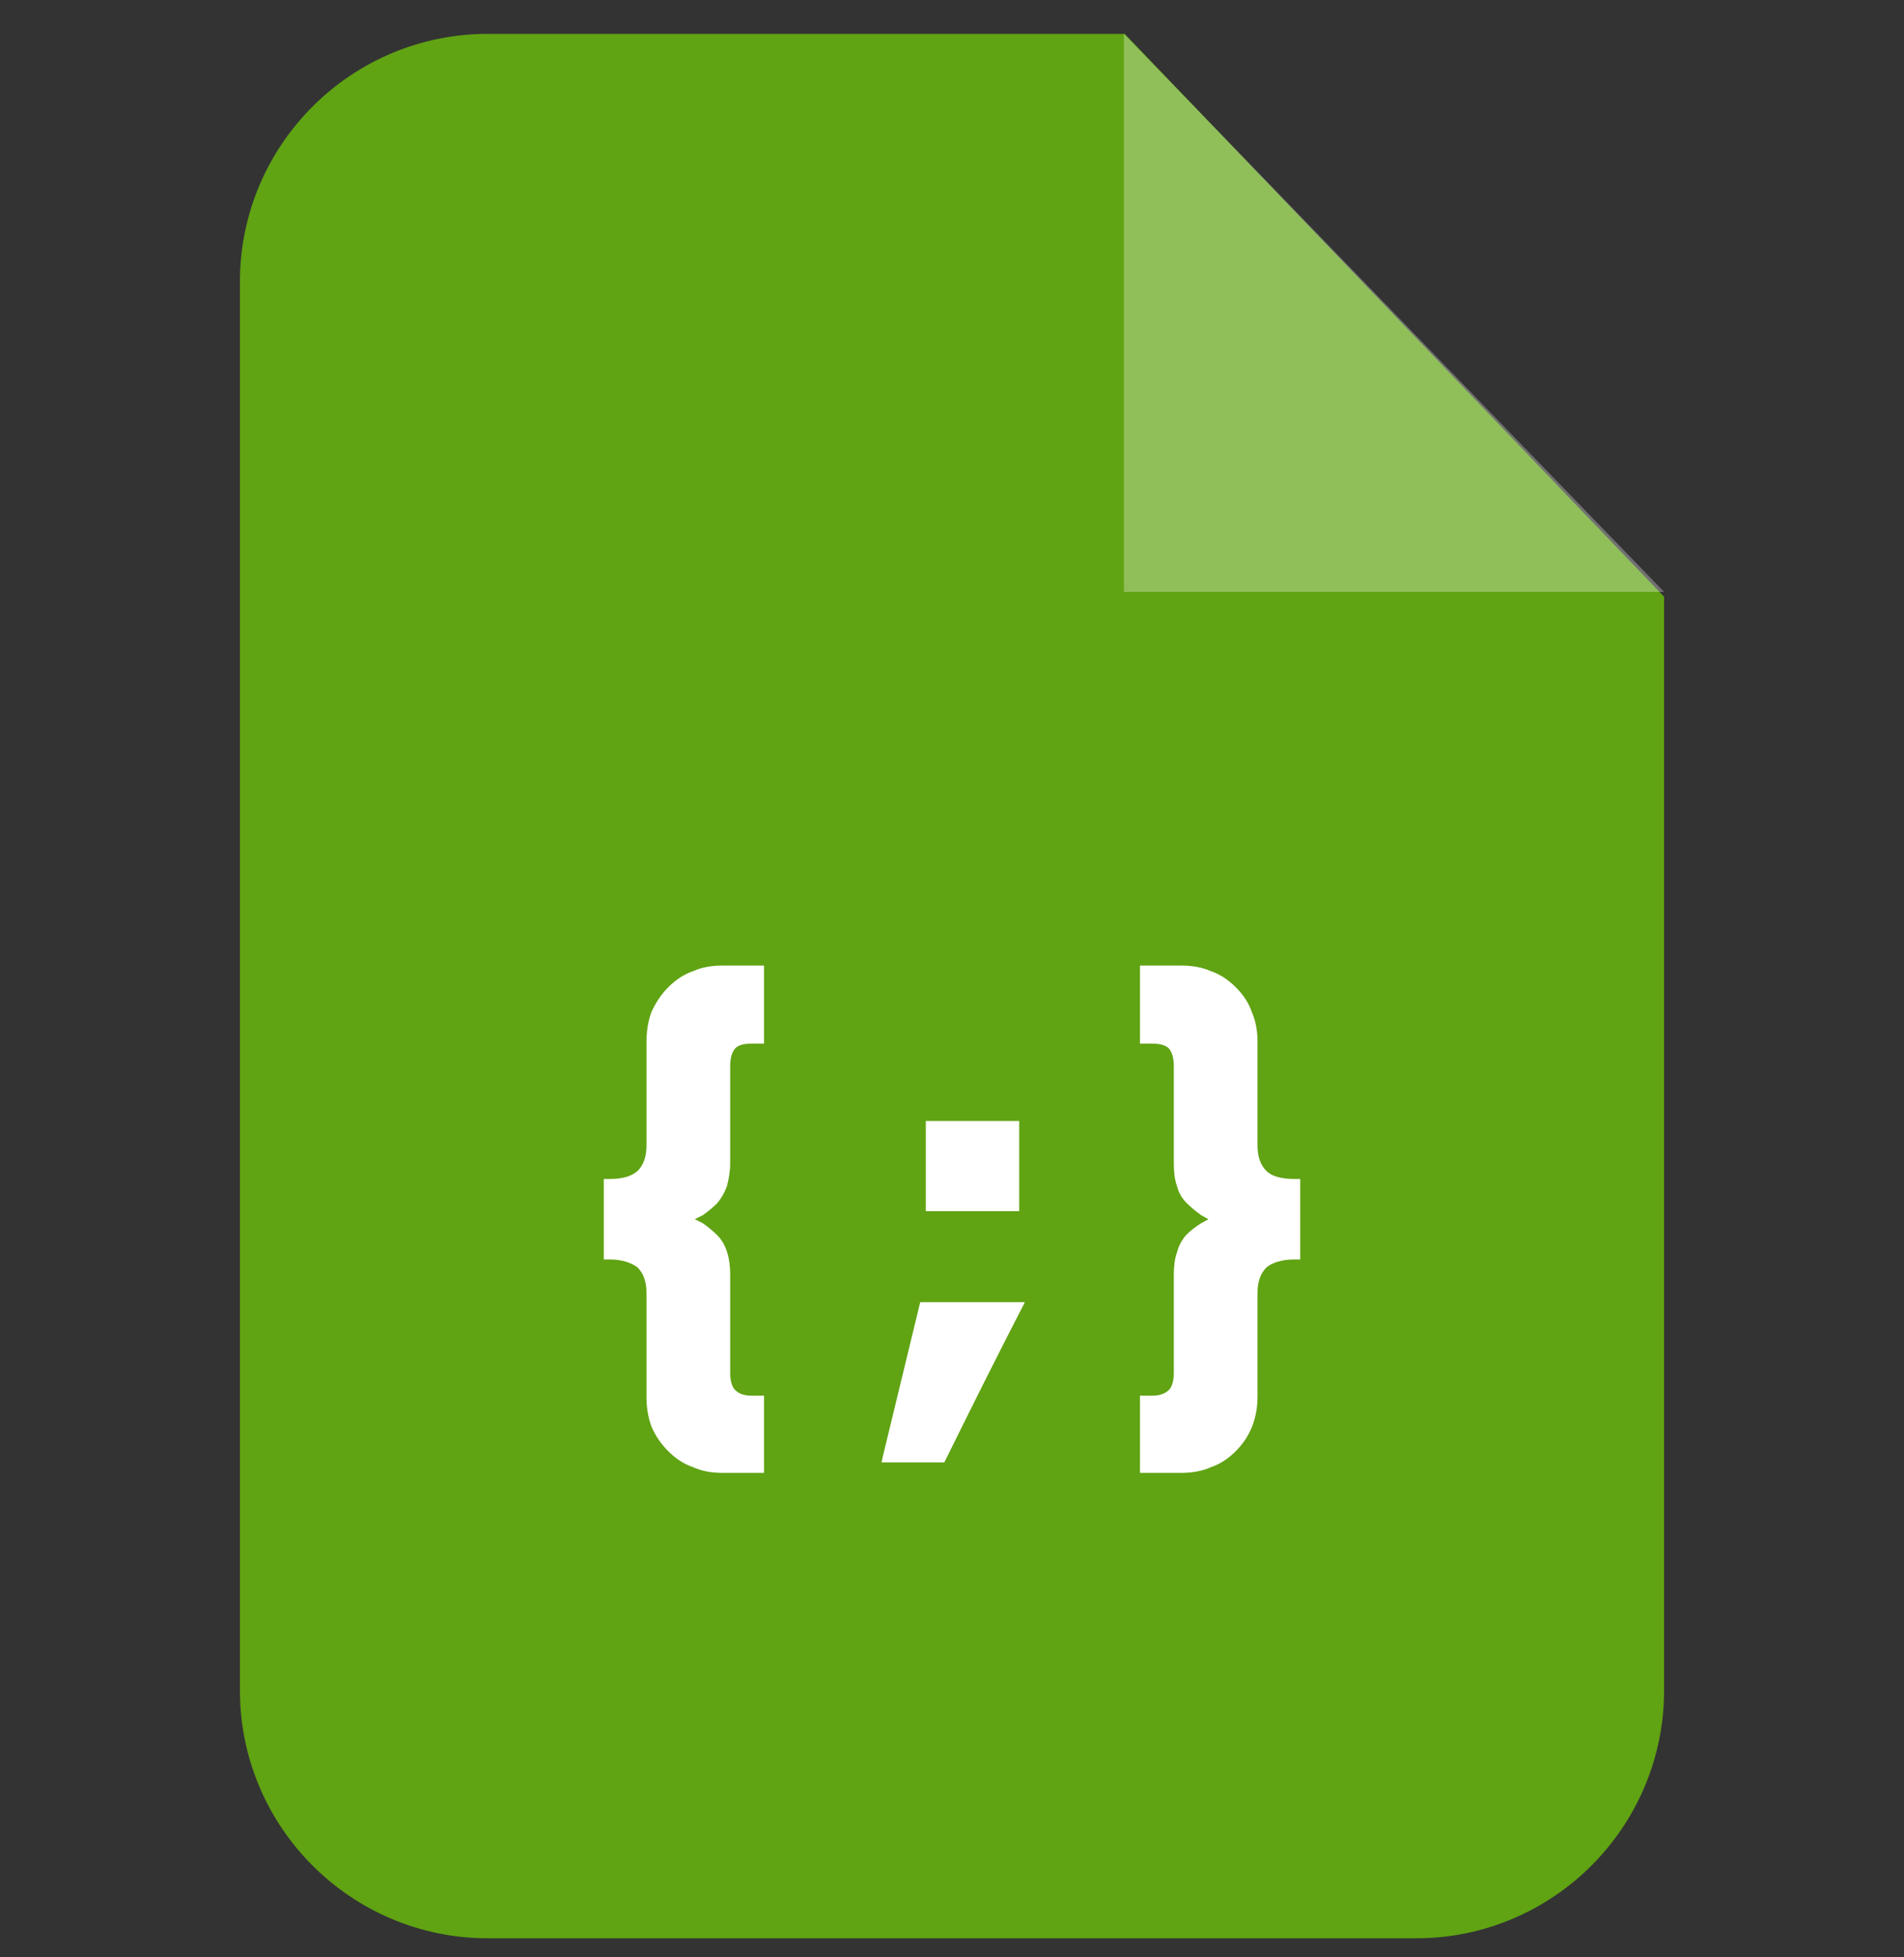 <svg width="36" height="37" viewBox="0 0 36 37" fill="none" xmlns="http://www.w3.org/2000/svg">
<rect x="0" y="0" width="36" height="37" fill="#333333" stroke="none"/>
<g clip-path="url(#clip0_3302_67)">
<path fill-rule="evenodd" clip-rule="evenodd" d="M9.225 0.64H21.265L31.464 11.28V31.952C31.464 34.539 29.363 36.64 26.776 36.64H9.225C6.637 36.64 4.536 34.539 4.536 31.952V5.329C4.536 2.741 6.637 0.64 9.225 0.64Z" fill="#60A313"/>
<path opacity="0.302" fill-rule="evenodd" clip-rule="evenodd" d="M21.25 0.64V11.189H31.464L21.25 0.64Z" fill="white"/>
<path d="M13.669 27.842C13.456 27.842 13.274 27.811 13.106 27.735C12.924 27.674 12.771 27.568 12.634 27.431C12.497 27.294 12.391 27.142 12.315 26.959C12.254 26.791 12.223 26.609 12.223 26.396V24.432C12.223 24.219 12.162 24.067 12.056 23.96C11.934 23.869 11.767 23.808 11.523 23.808H11.416V22.286H11.523C11.767 22.286 11.934 22.24 12.056 22.134C12.162 22.027 12.223 21.875 12.223 21.662V19.698C12.223 19.5 12.254 19.302 12.315 19.135C12.391 18.967 12.497 18.8 12.634 18.663C12.771 18.526 12.924 18.419 13.106 18.358C13.274 18.282 13.456 18.252 13.669 18.252H14.446V19.729H14.187C14.05 19.729 13.959 19.759 13.898 19.82C13.837 19.896 13.806 20.003 13.806 20.155V21.997C13.806 22.149 13.776 22.301 13.745 22.423C13.7 22.544 13.639 22.651 13.563 22.742C13.487 22.819 13.395 22.895 13.289 22.971L13.136 23.047L13.289 23.123C13.395 23.199 13.487 23.275 13.563 23.351C13.73 23.519 13.806 23.777 13.806 24.097V25.954C13.806 26.091 13.837 26.213 13.898 26.274C13.959 26.335 14.05 26.381 14.187 26.381H14.446V27.842L13.669 27.842ZM22.331 27.842H21.554V26.381H21.813C21.935 26.381 22.041 26.335 22.102 26.274C22.163 26.213 22.194 26.091 22.194 25.954V24.097C22.194 23.945 22.209 23.793 22.255 23.671C22.285 23.549 22.346 23.443 22.422 23.351C22.498 23.275 22.589 23.199 22.711 23.123L22.848 23.047L22.711 22.971C22.605 22.895 22.513 22.819 22.437 22.742C22.346 22.651 22.285 22.544 22.255 22.423C22.209 22.301 22.194 22.149 22.194 21.997V20.155C22.194 20.002 22.163 19.896 22.102 19.82C22.041 19.759 21.935 19.729 21.813 19.729H21.554V18.252H22.331C22.529 18.252 22.726 18.282 22.894 18.358C23.076 18.419 23.229 18.526 23.366 18.663C23.503 18.8 23.609 18.952 23.67 19.135C23.746 19.302 23.777 19.5 23.777 19.698V21.662C23.777 21.875 23.838 22.027 23.944 22.134C24.051 22.24 24.233 22.286 24.477 22.286H24.584V23.808H24.477C24.233 23.808 24.051 23.869 23.944 23.96C23.838 24.067 23.777 24.219 23.777 24.432V26.396C23.777 26.807 23.64 27.157 23.366 27.431C23.229 27.568 23.076 27.674 22.894 27.735C22.727 27.811 22.529 27.842 22.331 27.842ZM17.612 21.19H19.271V22.895H17.505V21.19H17.612ZM16.698 27.507L17.399 24.615H19.378C18.86 25.619 18.358 26.624 17.855 27.644H16.668L16.698 27.507Z" fill="white"/>
</g>
<defs>
<clipPath id="clip0_3302_67">
<rect width="36" height="36" fill="white" transform="translate(0 0.64)"/>
</clipPath>
</defs>
</svg>
